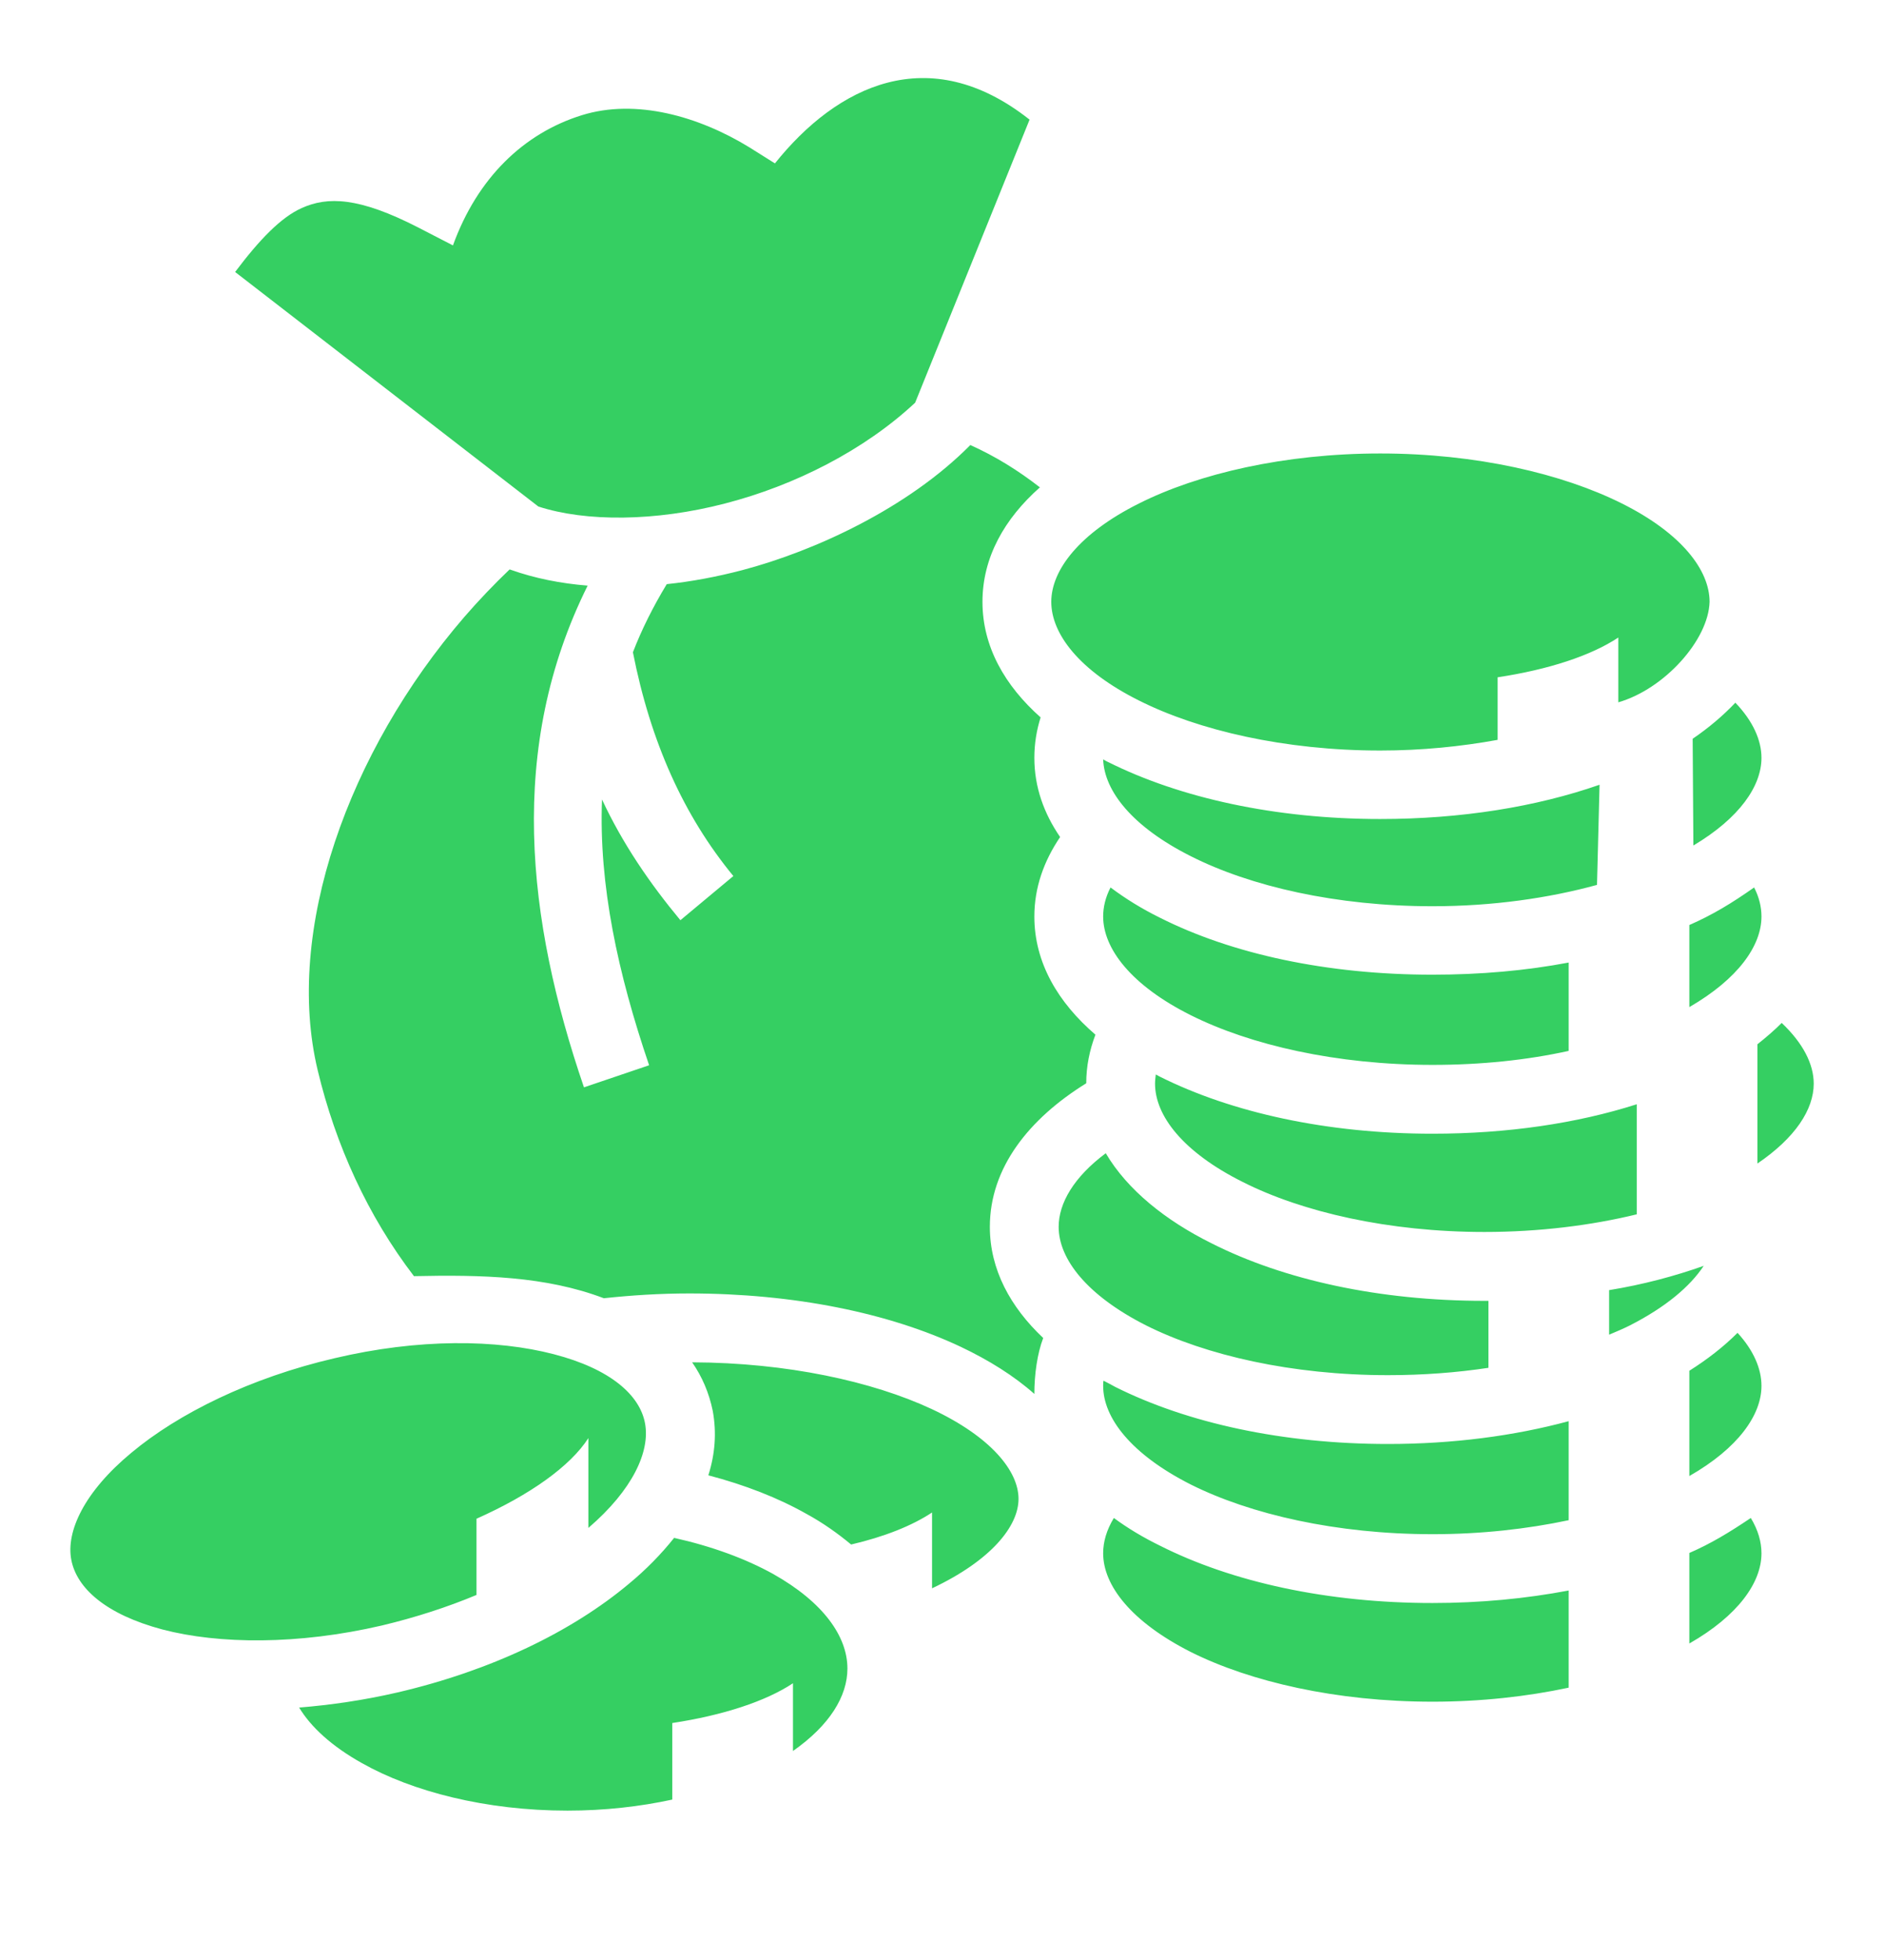 <svg width="50" height="52" viewBox="0 0 50 52" fill="none" xmlns="http://www.w3.org/2000/svg">
<path d="M20.566 4.335L19.883 3.906C18.545 3.086 16.875 2.609 15.44 3.057C13.896 3.537 12.666 4.726 12.021 6.511L11.104 6.038C9.521 5.224 8.693 5.211 8.007 5.52C7.459 5.765 6.888 6.354 6.24 7.216L14.287 13.438C15.547 13.848 17.393 13.838 19.238 13.359C21.094 12.881 22.939 11.943 24.287 10.684L27.324 3.174C24.648 1.06 22.207 2.284 20.566 4.335ZM25.752 11.807C24.092 13.486 21.621 14.619 19.697 15.127C19.023 15.303 18.35 15.43 17.695 15.498C17.334 16.094 17.031 16.699 16.797 17.305C17.266 19.688 18.145 21.641 19.463 23.242L18.057 24.414C17.246 23.438 16.523 22.383 15.977 21.211C15.889 23.477 16.396 25.82 17.227 28.262L15.498 28.848C13.975 24.395 13.457 19.834 15.596 15.537C14.873 15.479 14.19 15.342 13.555 15.117L13.525 15.107C13.105 15.508 12.705 15.928 12.324 16.367C9.241 19.941 7.543 24.697 8.432 28.398C8.907 30.381 9.76 32.256 10.986 33.857C12.783 33.818 14.482 33.857 16.025 34.443C16.758 34.365 17.51 34.316 18.291 34.316C21.074 34.316 23.594 34.834 25.498 35.732C26.24 36.084 26.914 36.504 27.451 36.982C27.451 36.465 27.529 35.908 27.686 35.498C26.816 34.678 26.27 33.682 26.27 32.549C26.27 30.977 27.314 29.678 28.828 28.74C28.828 28.291 28.916 27.861 29.072 27.451C28.086 26.602 27.451 25.547 27.451 24.316C27.451 23.545 27.705 22.842 28.135 22.207C27.705 21.582 27.451 20.879 27.451 20.107C27.451 19.727 27.51 19.375 27.617 19.033C26.67 18.193 26.074 17.158 26.074 15.967C26.074 14.785 26.66 13.76 27.598 12.93C27.021 12.48 26.406 12.1 25.752 11.807ZM36.631 12.031C34.092 12.031 31.797 12.568 30.225 13.359C28.643 14.15 27.9 15.127 27.9 15.967C27.9 16.816 28.643 17.793 30.225 18.584C31.797 19.375 34.092 19.912 36.631 19.912C37.734 19.912 38.779 19.805 39.746 19.629V17.969C41.103 17.764 42.227 17.393 42.949 16.914V18.633C44.17 18.281 45.342 16.982 45.371 15.967C45.371 15.127 44.629 14.15 43.047 13.359C41.465 12.568 39.18 12.031 36.631 12.031ZM46.055 18.643C45.732 18.984 45.352 19.307 44.922 19.6L44.941 22.432C46.172 21.699 46.748 20.85 46.748 20.107C46.748 19.639 46.523 19.131 46.055 18.643ZM29.277 20.146C29.307 20.986 30.049 21.934 31.602 22.715C33.184 23.516 35.469 24.043 38.018 24.043C39.609 24.043 41.103 23.828 42.383 23.477L42.451 20.82C40.772 21.406 38.779 21.729 36.631 21.729C33.848 21.729 31.318 21.172 29.404 20.215C29.355 20.195 29.316 20.166 29.277 20.146ZM29.473 23.545C29.336 23.809 29.277 24.072 29.277 24.316C29.277 25.166 30.02 26.143 31.602 26.934C33.184 27.725 35.469 28.252 38.018 28.252C39.307 28.252 40.527 28.125 41.631 27.881V25.537C40.498 25.752 39.287 25.859 38.018 25.859C35.225 25.859 32.695 25.312 30.781 24.346C30.303 24.111 29.863 23.838 29.473 23.545ZM46.553 23.545C45.957 23.965 45.44 24.277 44.834 24.541V26.719C46.133 25.967 46.748 25.088 46.748 24.316C46.748 24.072 46.69 23.809 46.553 23.545ZM47.285 27.139C47.09 27.334 46.875 27.52 46.641 27.705V30.869C47.647 30.186 48.135 29.434 48.135 28.75C48.135 28.232 47.852 27.676 47.285 27.139ZM30.674 28.506C30.664 28.594 30.654 28.672 30.654 28.75C30.654 29.6 31.396 30.566 32.978 31.357C34.561 32.158 36.855 32.685 39.395 32.685C40.85 32.685 42.236 32.51 43.438 32.217V29.297C41.846 29.805 40 30.078 38.018 30.078C35.225 30.078 32.695 29.521 30.781 28.564C30.742 28.545 30.713 28.525 30.674 28.506ZM29.346 30.596C28.496 31.23 28.096 31.924 28.096 32.549C28.096 33.398 28.838 34.365 30.42 35.166C32.002 35.957 34.287 36.484 36.836 36.484C37.764 36.484 38.662 36.416 39.502 36.289V34.512H39.395C36.602 34.512 34.072 33.955 32.158 32.988C30.938 32.383 29.922 31.572 29.346 30.596ZM45.215 33.584C44.443 33.857 43.603 34.082 42.705 34.228V35.41C42.891 35.332 43.076 35.254 43.252 35.166C44.209 34.678 44.853 34.131 45.215 33.584ZM46.113 35.361C45.742 35.732 45.312 36.065 44.834 36.367V39.16C46.133 38.418 46.748 37.539 46.748 36.768C46.748 36.318 46.543 35.83 46.113 35.361ZM12.061 35.635C11.065 35.645 9.99 35.772 8.877 36.035C6.649 36.553 4.734 37.5 3.484 38.545C2.234 39.58 1.746 40.635 1.893 41.387C2.039 42.139 2.811 42.832 4.314 43.232C5.813 43.623 7.91 43.643 10.137 43.125C11.035 42.91 11.875 42.637 12.646 42.315V40.293C14.072 39.658 15.137 38.897 15.615 38.154V40.537C16.797 39.522 17.256 38.506 17.119 37.764C16.982 37.012 16.201 36.318 14.697 35.928C13.945 35.732 13.047 35.625 12.061 35.635ZM18.369 36.143C18.633 36.523 18.818 36.953 18.916 37.432C19.023 38.018 18.975 38.584 18.799 39.141C19.766 39.395 20.645 39.736 21.406 40.166C21.836 40.4 22.236 40.684 22.588 40.977C23.467 40.772 24.209 40.478 24.736 40.127V42.139C26.309 41.397 27.031 40.488 27.031 39.766C27.031 39.033 26.309 38.125 24.727 37.383C23.154 36.65 20.889 36.152 18.369 36.143ZM29.287 36.631C29.277 36.67 29.277 36.719 29.277 36.768C29.277 37.617 30.02 38.584 31.602 39.385C33.184 40.176 35.469 40.703 38.018 40.703C39.307 40.703 40.527 40.566 41.631 40.332V37.705C40.186 38.096 38.555 38.31 36.836 38.31C34.043 38.31 31.514 37.754 29.6 36.797C29.492 36.738 29.385 36.68 29.287 36.631ZM29.561 40.273C29.365 40.596 29.277 40.908 29.277 41.211C29.277 42.06 30.02 43.027 31.602 43.828C33.184 44.619 35.469 45.147 38.018 45.147C39.307 45.147 40.527 45.01 41.631 44.775V42.197C40.498 42.412 39.287 42.529 38.018 42.529C35.225 42.529 32.695 41.973 30.781 41.006C30.342 40.791 29.932 40.547 29.561 40.273ZM46.465 40.273C45.898 40.654 45.4 40.957 44.834 41.201V43.603C46.133 42.861 46.748 41.982 46.748 41.211C46.748 40.908 46.66 40.596 46.465 40.273ZM17.891 40.801C17.549 41.23 17.148 41.641 16.699 42.012C15.176 43.291 13.027 44.326 10.547 44.902C9.662 45.107 8.783 45.234 7.939 45.303C8.252 45.82 8.802 46.328 9.606 46.777C10.938 47.529 12.891 48.037 15.059 48.037C16.045 48.037 16.982 47.93 17.842 47.744V45.713C19.189 45.508 20.322 45.137 21.045 44.658V46.455C22.021 45.772 22.49 45 22.49 44.268C22.49 43.418 21.855 42.51 20.518 41.758C19.795 41.357 18.896 41.025 17.891 40.801Z" fill="#35CF62"/>
</svg>
